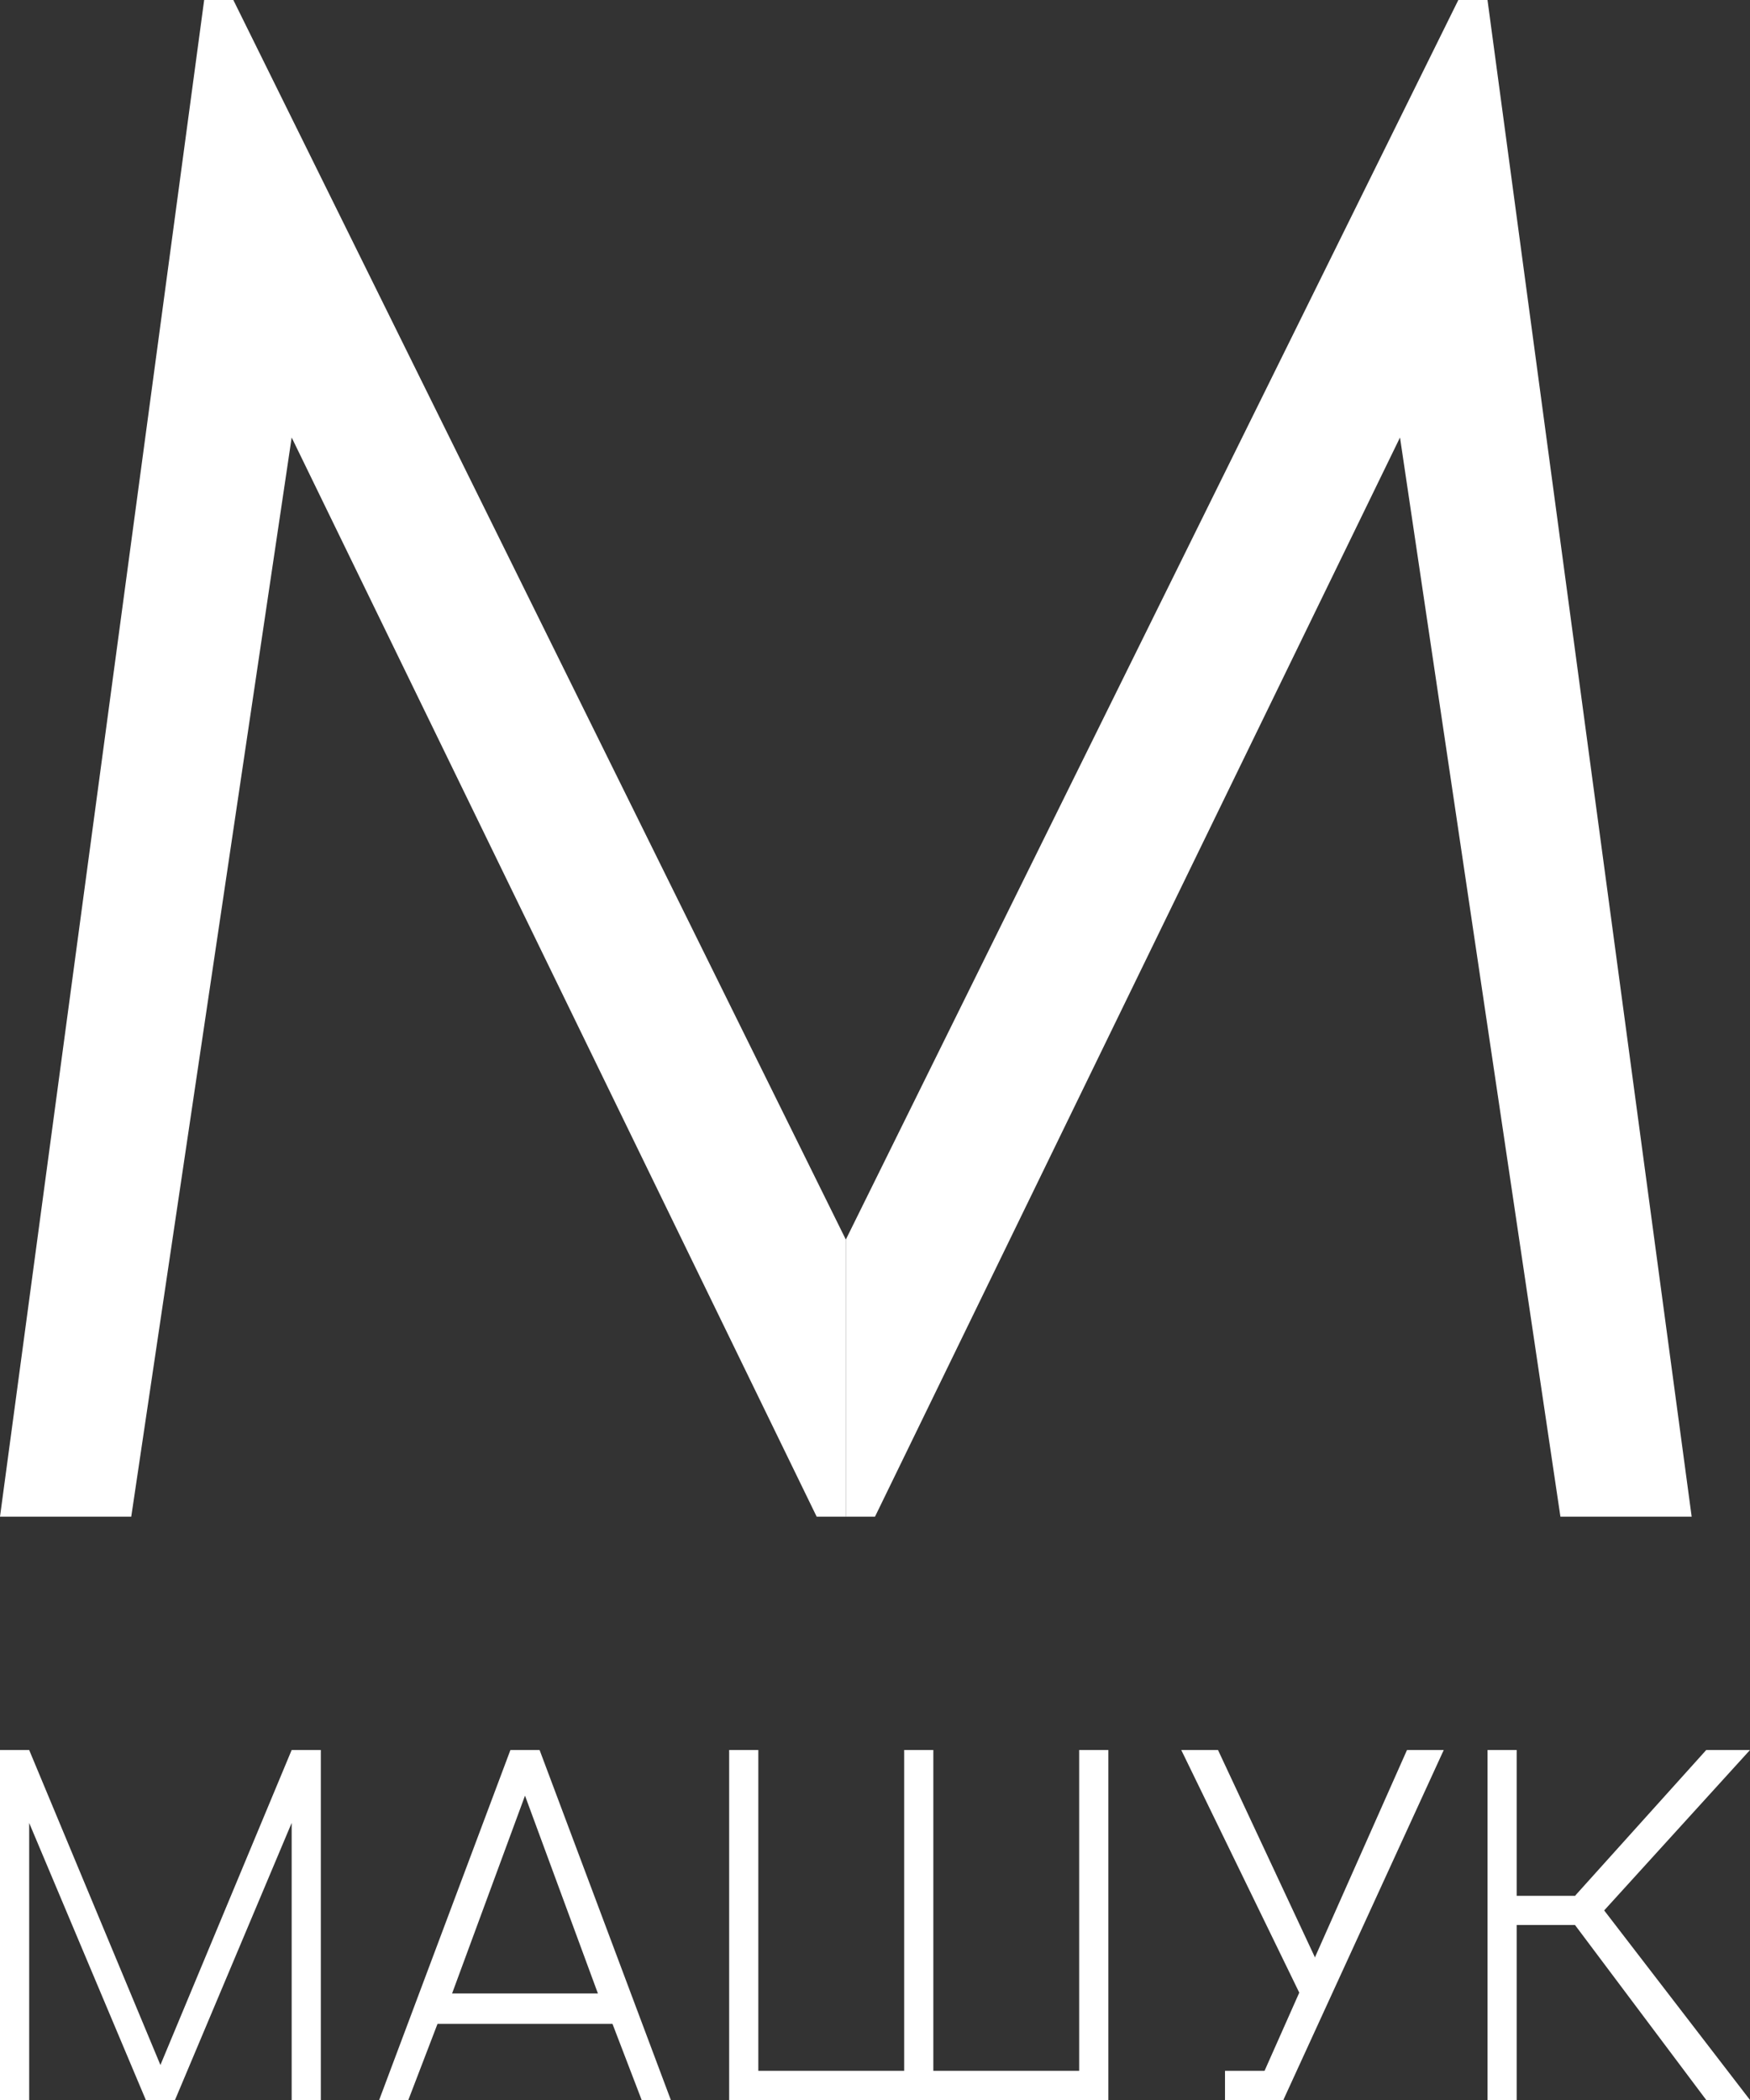 <svg width="60" height="72" viewBox="0 0 60 72" fill="none" xmlns="http://www.w3.org/2000/svg">
<rect x="0" y="0" width="60" height="72" fill="#333333" stroke="none"/>
<path d="M29 42.5L50 0H51L58 52H53.5L48 15L30 52H29V42.5Z" fill="white"/>
<path d="M29 42.5L8 0H7L0 52H4.5L10 15L28 52H29V42.5Z" fill="white"/>
<path d="M0 60H1L6 72H5L1 62.5V72H0V60Z" fill="white"/>
<path d="M11 60H10L5 72H6L10 62.5V72H11V60Z" fill="white"/>
<path d="M17.5 60H18V61.565L15.5 68.348H18V69.391H15L14 72H13L17.5 60Z" fill="white"/>
<path d="M18.5 60H18V61.565L20.5 68.348H18V69.391H21L22 72H23L18.5 60Z" fill="white"/>
<path d="M25 60H26V71H31V60H32V71H37V60H38V72H25V60Z" fill="white"/>
<path d="M42 71H44V72H42V71Z" fill="white"/>
<path d="M43.134 71.5L48.24 60L49.5 60L44 72L43.134 71.5Z" fill="white"/>
<path d="M45.5 68L41.76 60L40.5 60L44.634 68.5L45.5 68Z" fill="white"/>
<path d="M51 60H52V72H51V60Z" fill="white"/>
<path d="M51 66V65H55V66H51Z" fill="white"/>
<path d="M55 65.5L54 65L58.5 60H60L55 65.5Z" fill="white"/>
<path d="M55 65.5L54 66L58.5 72H60L55 65.5Z" fill="white"/>
</svg>
